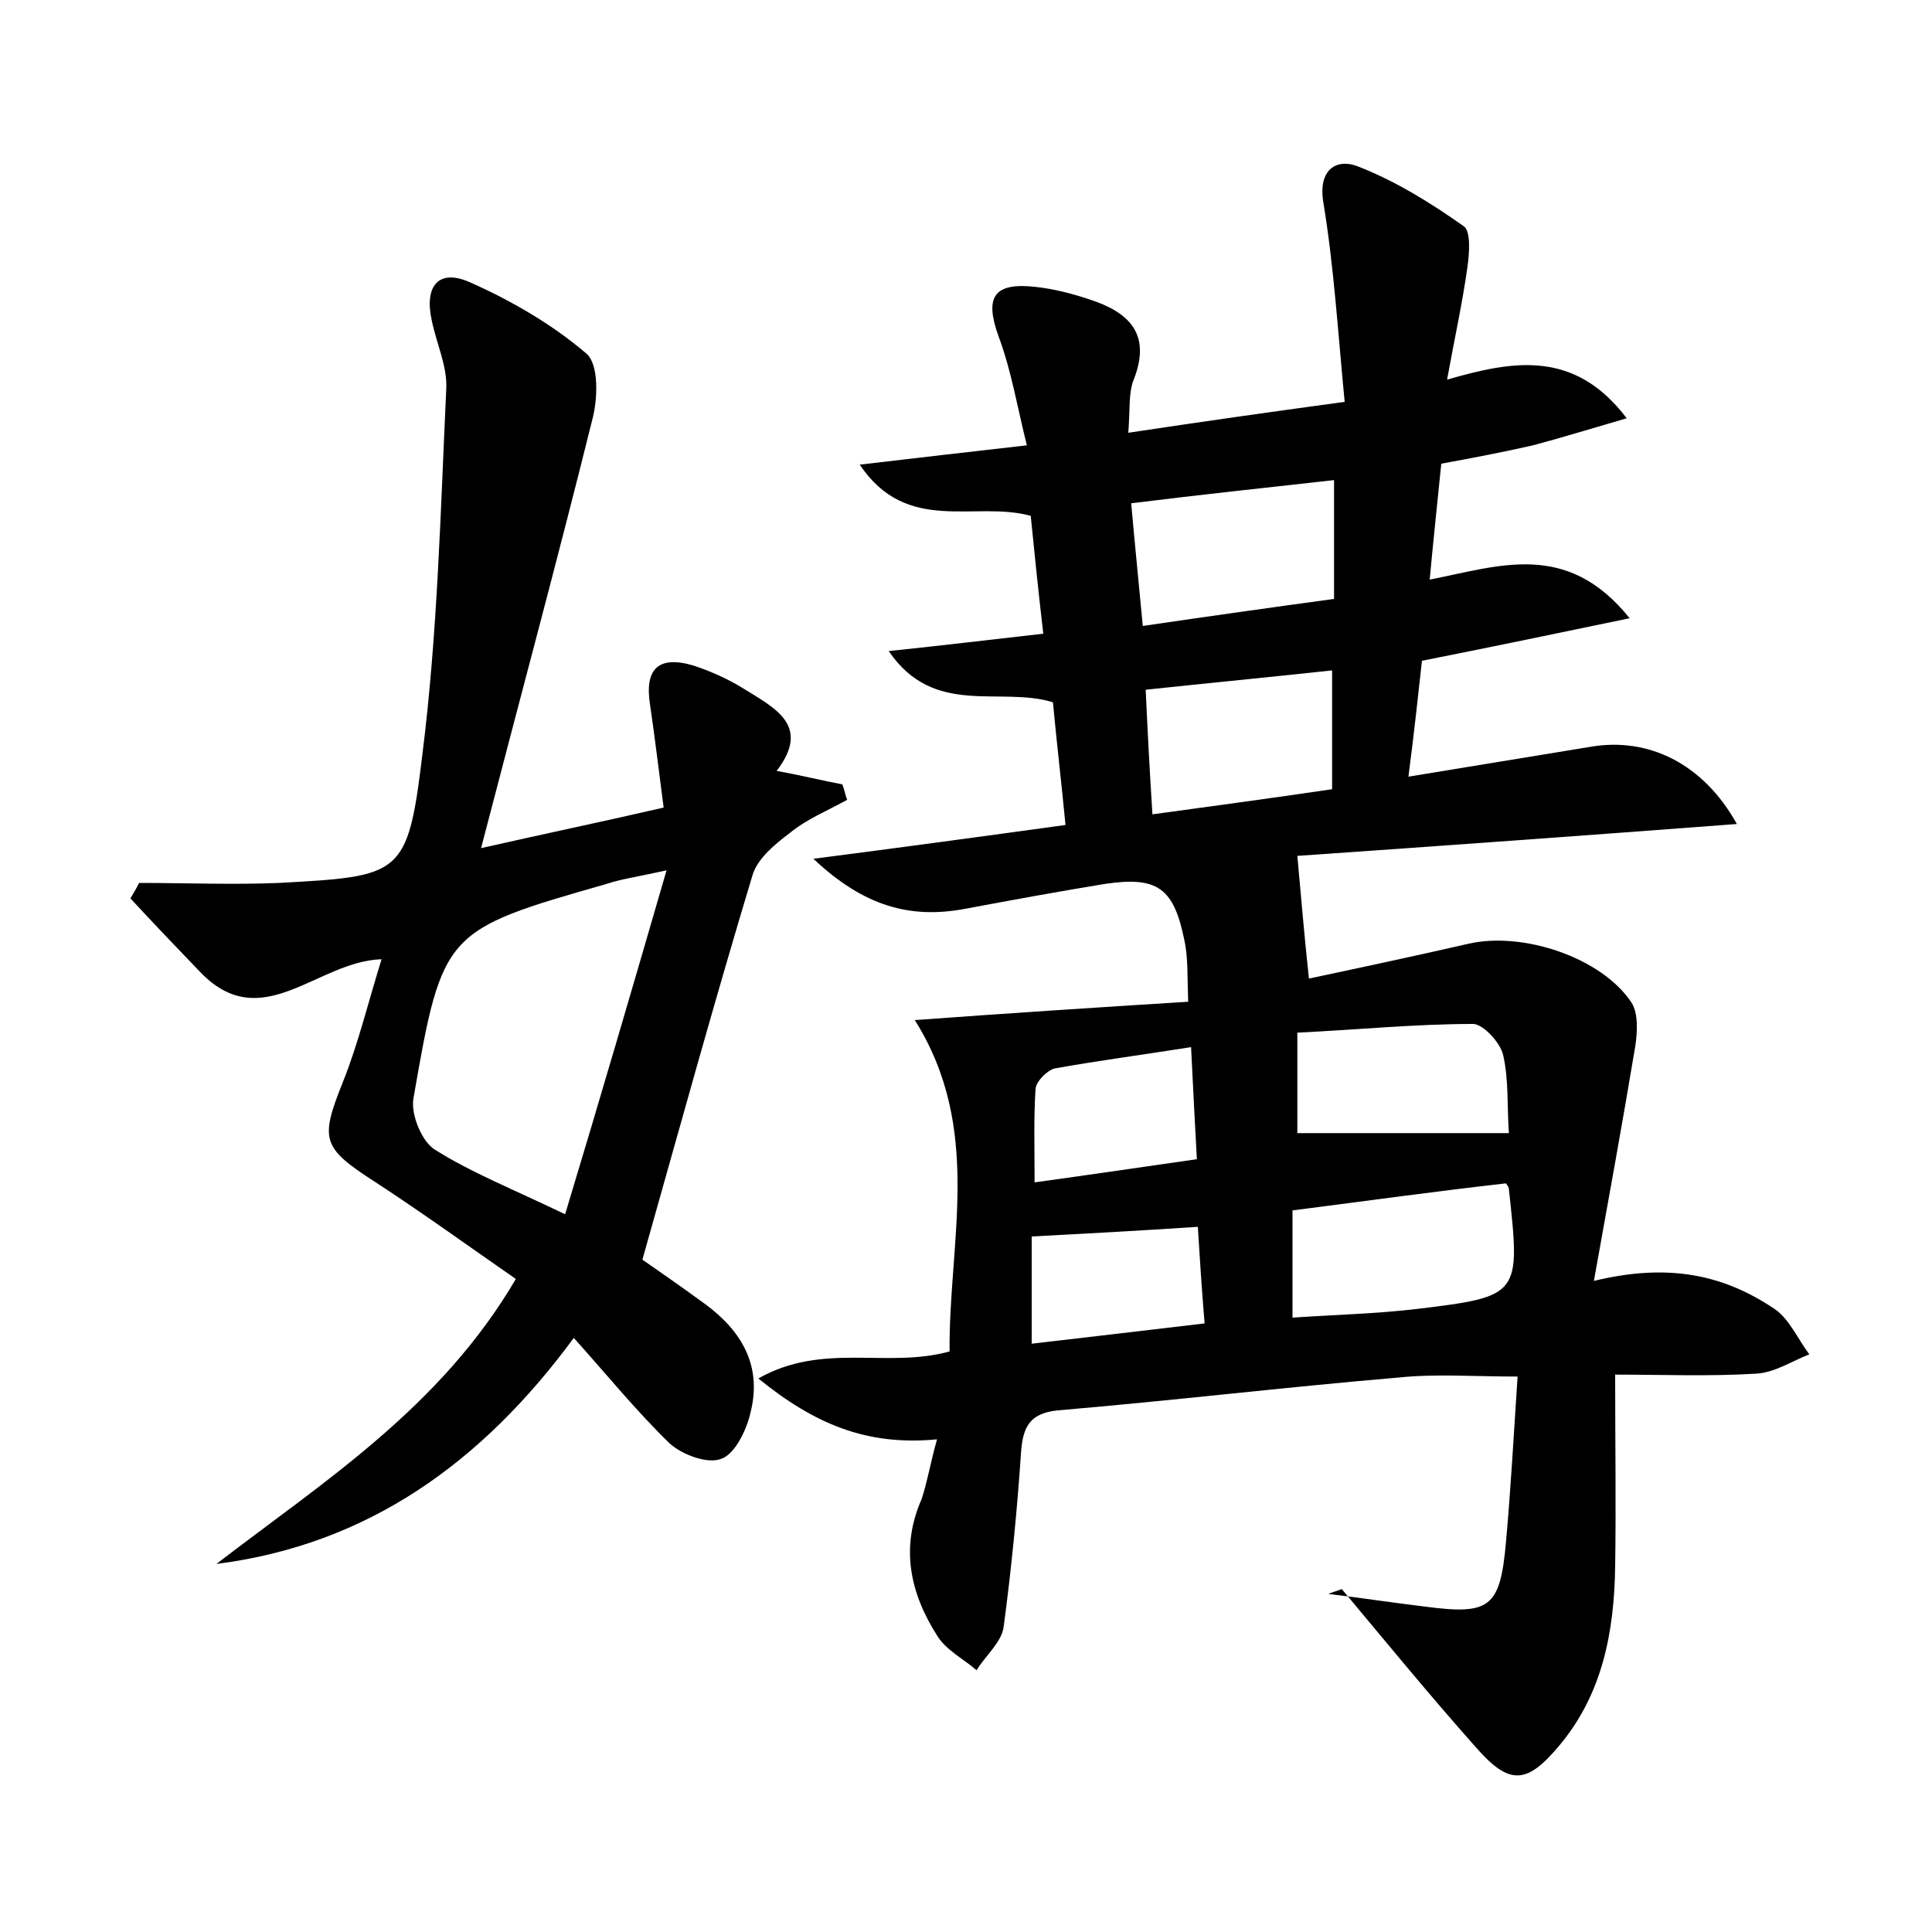<?xml version="1.0" encoding="utf-8"?>
<!-- Generator: Adobe Illustrator 22.0.0, SVG Export Plug-In . SVG Version: 6.00 Build 0)  -->
<svg version="1.1" id="图层_1" xmlns="http://www.w3.org/2000/svg" xmlns:xlink="http://www.w3.org/1999/xlink" x="0px" y="0px"
	 viewBox="0 0 200 200" style="enable-background:new 0 0 200 200;" xml:space="preserve">
<style type="text/css">
	.st1{fill:#010000;}
	.st4{fill:#fbfafc;}
</style>
<g>
	
	<path d="M97,149c-7.3,0.7-12.7-1.6-18.5-6.3c6.7-3.8,13.3-1,19.8-2.8c-0.1-11.4,3.5-23-3.6-34.3c9.5-0.7,18.7-1.3,28.3-1.9
		c-0.1-2.7,0-4.6-0.4-6.4c-1.1-5.4-2.8-6.6-8.2-5.8c-4.9,0.8-9.8,1.7-14.6,2.6c-5.5,1-10.3-0.2-15.6-5.2c9.3-1.2,17.4-2.3,26.1-3.5
		c-0.4-4.2-0.9-8.4-1.3-12.7c-5.5-1.7-12.3,1.6-17-5.3c5.7-0.6,10.7-1.2,16-1.8c-0.5-4.3-0.9-8.2-1.3-12.2c-5.8-1.6-12.8,2-17.7-5.3
		c6-0.7,11.1-1.3,17.3-2c-1-4-1.6-7.7-2.9-11.2c-1.5-4.1-0.6-5.7,3.8-5.2c1.9,0.2,3.8,0.7,5.6,1.3c4,1.3,6.4,3.5,4.6,8.2
		c-0.6,1.4-0.4,3.1-0.6,5.6c7.3-1.1,14.3-2.1,22.4-3.2c-0.7-7.2-1.1-13.9-2.2-20.6c-0.6-3.5,1.4-4.6,3.5-3.8c3.9,1.5,7.6,3.8,11,6.2
		c0.8,0.5,0.6,2.9,0.4,4.3c-0.5,3.6-1.3,7.2-2.1,11.6c6.9-2,13.2-3.1,18.6,4c-3.8,1.1-6.7,2-9.7,2.8c-3.1,0.7-6.2,1.3-9.5,1.9
		c-0.4,4-0.8,7.7-1.2,12c7.2-1.4,14.2-4.1,20.7,4c-7.7,1.6-14.4,3-21.5,4.4c-0.4,3.6-0.8,7.4-1.4,12c6.7-1.1,12.8-2.1,18.9-3.1
		c5.9-1,11.6,1.7,15.1,8c-15.8,1.2-31.1,2.3-45.5,3.3c0.4,4.3,0.7,8.1,1.2,12.7c5.2-1.1,10.8-2.3,16.5-3.6
		c5.6-1.3,13.8,1.4,16.9,6.1c0.7,1.1,0.6,3,0.4,4.4c-1.3,7.8-2.7,15.5-4.3,24.4c7.8-1.9,13.5-0.6,18.7,2.9c1.5,1,2.4,3.1,3.6,4.7
		c-1.8,0.7-3.6,1.9-5.5,2c-4.9,0.3-9.8,0.1-14.6,0.1c0,6.9,0.1,13.4,0,19.9c-0.1,6.7-1.3,13.1-5.7,18.4c-3.4,4.1-5.2,4.3-8.7,0.3
		c-4.8-5.4-9.3-10.9-13.9-16.4c-0.5,0.2-0.9,0.3-1.4,0.5c3.3,0.4,6.6,0.9,9.9,1.3c6.8,0.9,7.9,0.2,8.5-6.7
		c0.5-5.5,0.8-11.1,1.2-17.1c-4.5,0-8.5-0.3-12.3,0.1c-11.8,1-23.5,2.4-35.3,3.4c-2.9,0.3-3.6,1.7-3.8,4.3c-0.4,6-1,12.1-1.8,18.1
		c-0.2,1.6-1.9,3-2.8,4.5c-1.4-1.2-3.2-2.1-4.1-3.6c-2.8-4.4-3.8-9.1-1.6-14.1C96,153.4,96.3,151.5,97,149z M133.8,125.3
		c0,3.9,0,7.4,0,11.1c4.4-0.3,8.7-0.4,12.9-0.9c10.7-1.3,10.7-1.4,9.5-12.4c0-0.2-0.1-0.3-0.3-0.6
		C148.8,123.3,141.6,124.3,133.8,125.3z M117.1,52.1c0.4,4.5,0.8,8.4,1.2,12.7c6.8-1,13.2-1.9,19.8-2.8c0-4.3,0-8.2,0-12.3
		C131,50.5,124.3,51.2,117.1,52.1z M119.3,84.3c6.6-0.9,12.5-1.7,18.6-2.6c0-4.3,0-8.1,0-12.3c-6.5,0.7-12.7,1.3-19.3,2
		C118.8,75.7,119,79.6,119.3,84.3z M134.3,117.3c7.3,0,14.5,0,21.9,0c-0.2-2.8,0-5.5-0.6-8.1c-0.3-1.3-2.1-3.2-3.1-3.2
		c-6,0-12,0.6-18.2,0.9C134.3,111.1,134.3,114.6,134.3,117.3z M123.3,108.4c-5.1,0.8-9.6,1.4-14.1,2.2c-0.8,0.2-1.9,1.3-2,2.1
		c-0.2,3.1-0.1,6.2-0.1,9.7c5.8-0.8,11.2-1.6,16.8-2.4C123.7,116.2,123.5,112.7,123.3,108.4z M106.8,128c0,3.6,0,7.3,0,11.1
		c6.1-0.7,11.9-1.4,17.9-2.1c-0.3-3.6-0.5-6.7-0.7-10C118,127.4,112.5,127.7,106.8,128z"/>
	<path d="M22.4,161.9c11.2-8.6,23.2-16.2,31-29.5c-4.9-3.4-9.6-6.8-14.5-10c-5.6-3.6-5.8-4.4-3.4-10.4c1.6-4,2.6-8.2,4-12.7
		c-6.7,0.2-12.4,8-18.8,1.3c-2.4-2.5-4.8-5-7.2-7.6c0.3-0.5,0.6-1,0.9-1.6c4.8,0,9.7,0.2,14.5,0c12.6-0.7,13.3-0.7,14.8-13.1
		c1.6-12.6,1.9-25.4,2.5-38.1c0.1-2.3-1-4.6-1.5-7c-0.8-3.6,0.7-5.4,3.9-4c4.3,1.9,8.6,4.4,12.1,7.4c1.3,1.1,1.2,4.7,0.6,6.9
		c-3.6,14.5-7.5,28.9-11.5,44.3c6.6-1.5,12.4-2.7,18.9-4.2c-0.5-3.8-0.9-7.2-1.4-10.6c-0.6-3.7,0.8-5.2,4.5-4.1
		c1.8,0.6,3.6,1.4,5.2,2.4c3.2,2,7,3.8,3.4,8.5c2.7,0.5,4.7,1,6.8,1.4c0.2,0.5,0.3,1.1,0.5,1.6c-2,1.1-4.2,2-5.9,3.4
		c-1.6,1.2-3.4,2.7-3.9,4.4c-3.9,12.9-7.5,26-11.4,39.8c1.3,0.9,3.9,2.7,6.5,4.6c3.8,2.8,5.9,6.4,4.7,11.2c-0.4,1.8-1.6,4.3-3,4.8
		c-1.4,0.6-4.1-0.4-5.4-1.6c-3.4-3.3-6.4-7-9.9-10.9C49.9,151.4,38.1,159.9,22.4,161.9z M69,90.1c-3.2,0.7-4.7,0.9-6.2,1.4
		c-16.8,4.8-17,4.9-20,22.2c-0.3,1.7,0.9,4.5,2.2,5.3c3.8,2.4,8.1,4.1,13.5,6.7C62.1,113.8,65.4,102.5,69,90.1z"/>
	
	
	
	
	
	
	
</g>
</svg>

